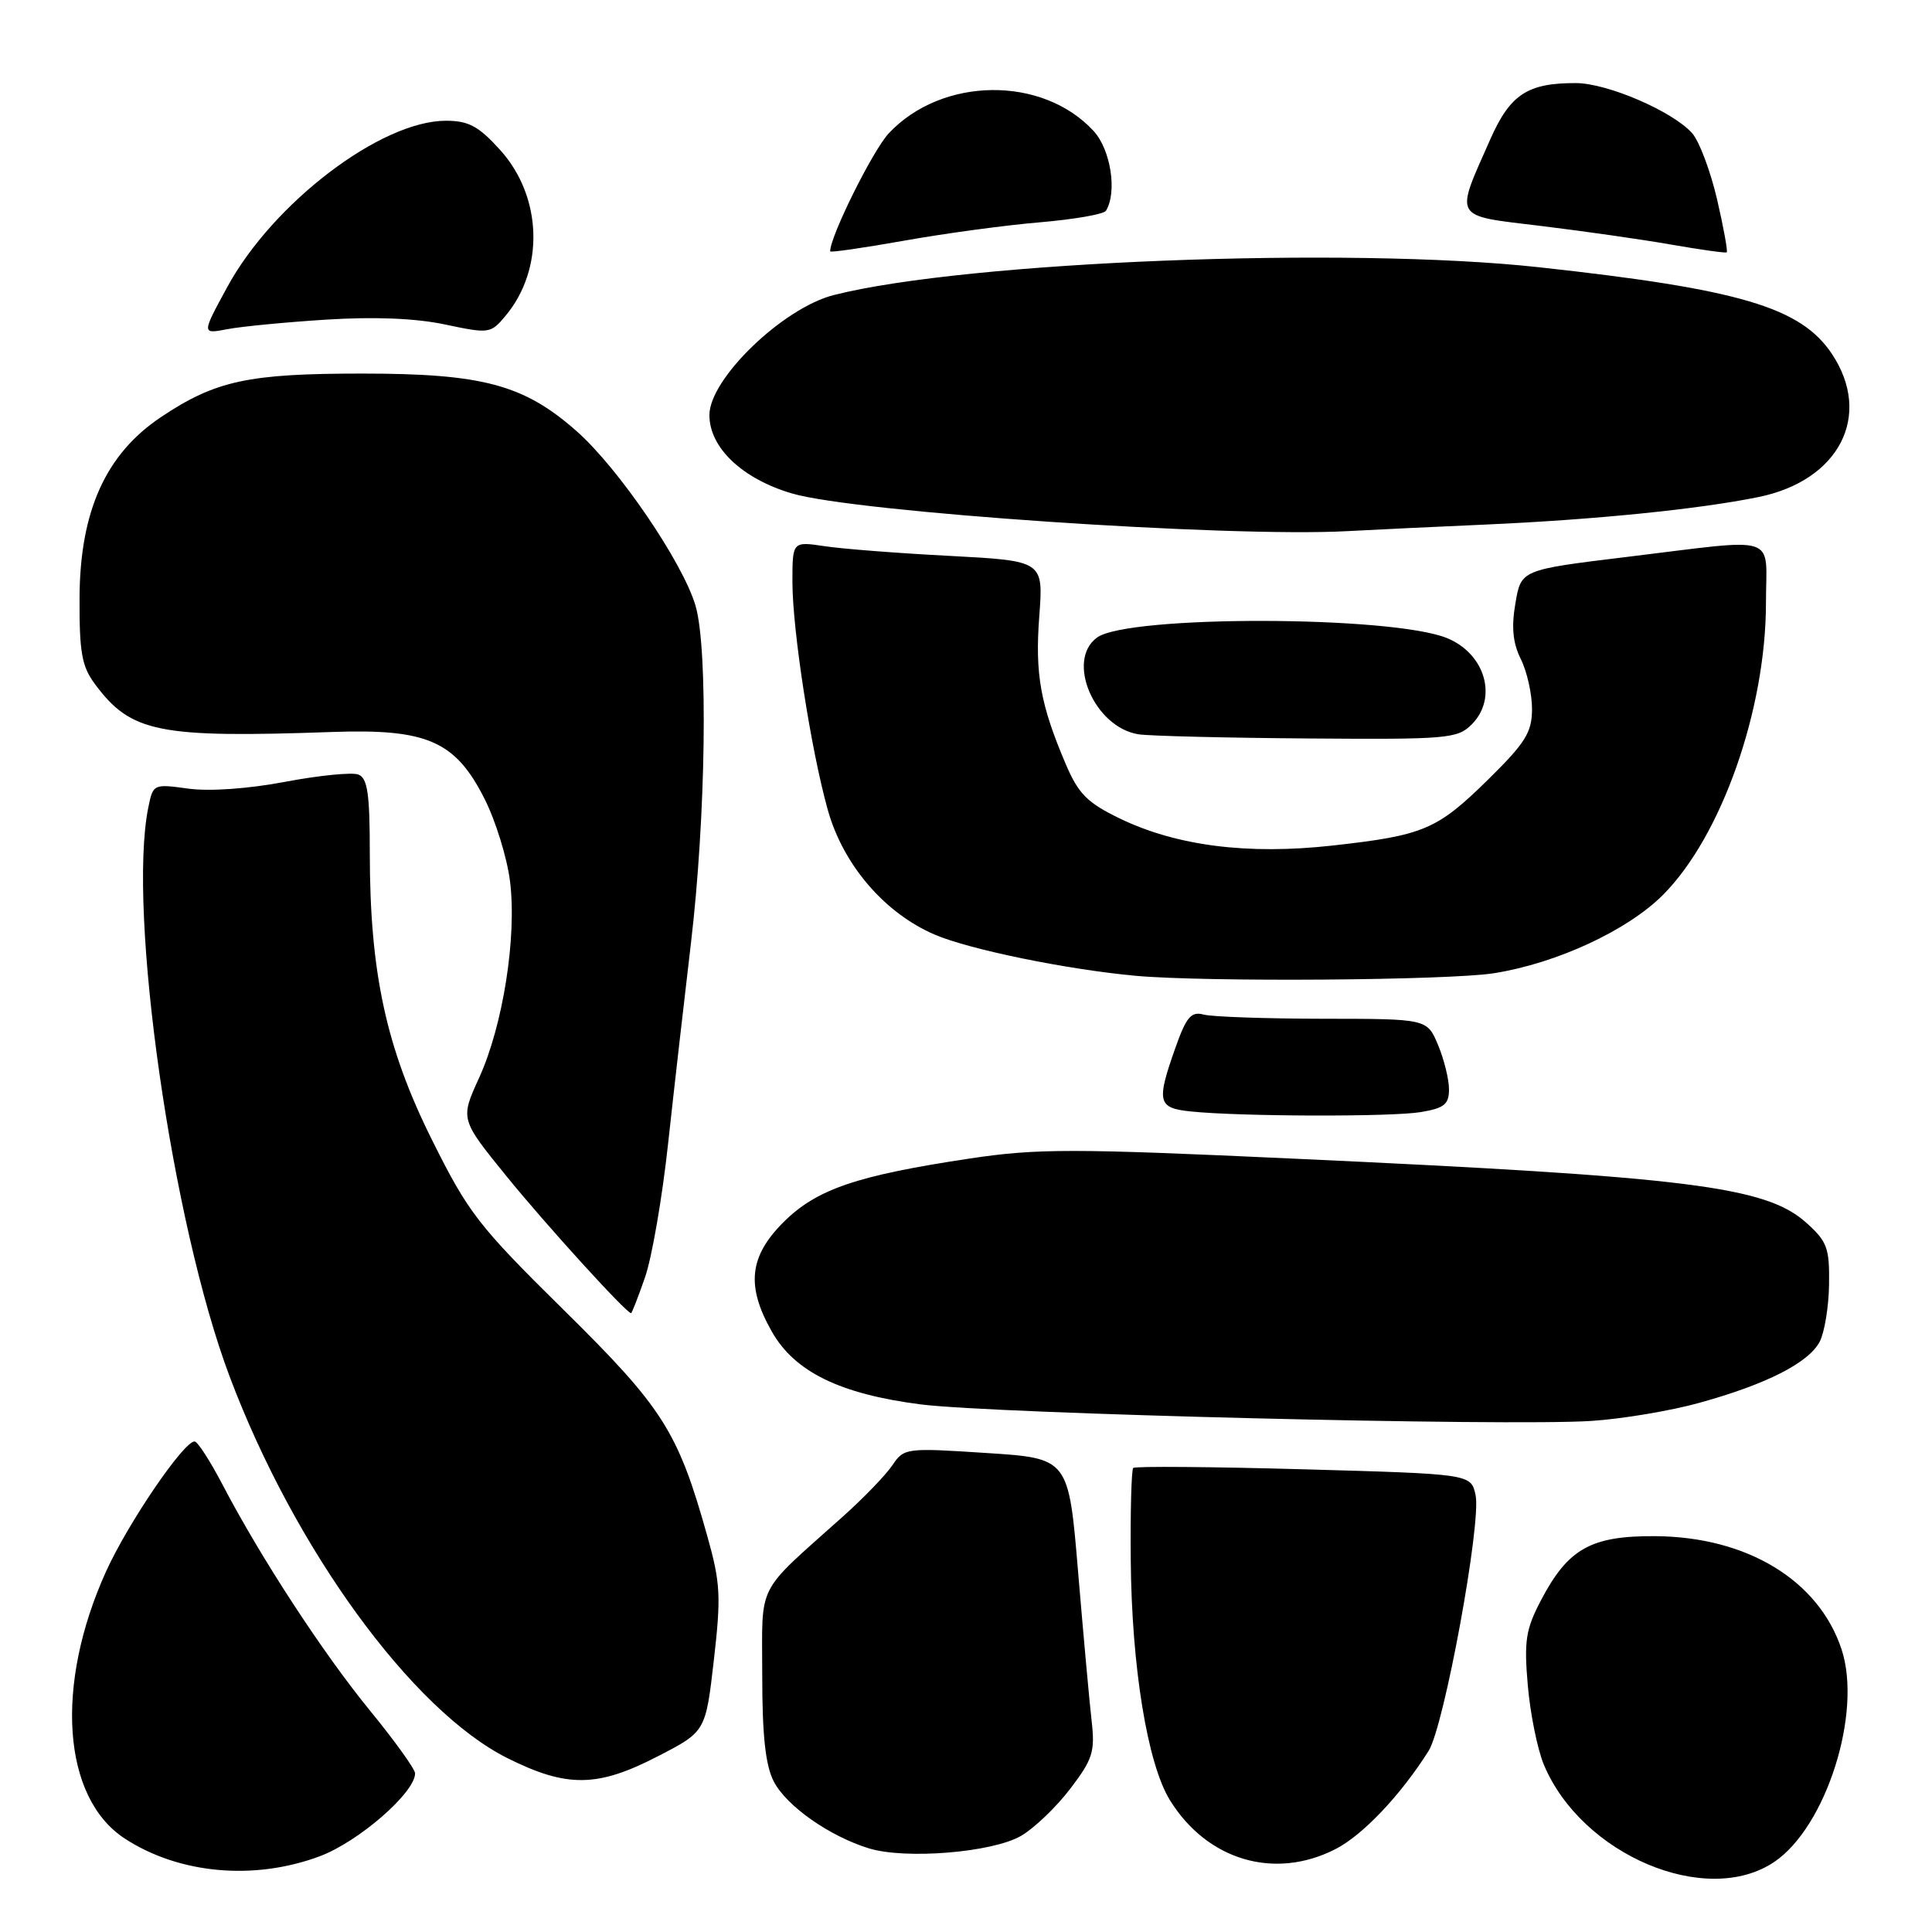 <?xml version="1.0" encoding="UTF-8" standalone="no"?>
<!DOCTYPE svg PUBLIC "-//W3C//DTD SVG 1.1//EN" "http://www.w3.org/Graphics/SVG/1.1/DTD/svg11.dtd" >
<svg xmlns="http://www.w3.org/2000/svg" xmlns:xlink="http://www.w3.org/1999/xlink" version="1.1" viewBox="0 0 256 256">
 <g >
 <path fill="currentColor"
d=" M 235.09 246.72 C 241.98 242.08 246.78 226.92 244.02 218.56 C 241.00 209.40 231.50 203.63 219.33 203.55 C 210.81 203.49 207.77 205.20 204.18 212.06 C 202.17 215.90 201.93 217.43 202.44 223.31 C 202.76 227.06 203.72 231.78 204.56 233.81 C 209.56 245.79 226.10 252.78 235.09 246.72 Z  M 42.38 245.96 C 47.53 244.03 55.00 237.53 55.00 234.98 C 55.00 234.42 52.33 230.71 49.08 226.73 C 42.85 219.13 34.55 206.42 29.50 196.75 C 27.85 193.59 26.18 191.00 25.78 191.00 C 24.33 191.00 16.96 201.82 14.06 208.21 C 7.22 223.30 8.25 238.19 16.52 243.61 C 23.71 248.31 33.67 249.22 42.38 245.96 Z  M 176.95 245.02 C 180.56 243.18 185.58 237.89 189.30 232.00 C 191.36 228.75 196.32 201.71 195.52 198.10 C 194.91 195.31 194.91 195.31 172.75 194.69 C 160.56 194.35 150.40 194.27 150.16 194.51 C 149.92 194.74 149.77 200.24 149.83 206.72 C 149.95 220.87 152.04 233.71 155.02 238.53 C 159.95 246.50 168.87 249.15 176.95 245.02 Z  M 135.30 243.26 C 137.05 242.24 139.98 239.43 141.82 237.01 C 144.79 233.12 145.11 232.10 144.65 228.06 C 144.36 225.55 143.56 216.69 142.86 208.37 C 141.60 193.23 141.60 193.23 130.71 192.53 C 120.03 191.83 119.78 191.87 118.24 194.16 C 117.37 195.45 114.40 198.53 111.63 201.00 C 100.02 211.40 101.00 209.46 101.00 221.97 C 101.00 230.00 101.43 233.92 102.53 236.06 C 104.21 239.31 109.91 243.31 115.14 244.92 C 120.02 246.41 131.52 245.46 135.30 243.26 Z  M 87.16 232.72 C 93.50 229.45 93.50 229.45 94.59 219.97 C 95.56 211.52 95.47 209.75 93.71 203.50 C 89.83 189.66 87.86 186.56 74.71 173.59 C 63.36 162.40 62.06 160.72 57.22 151.00 C 51.16 138.84 49.00 128.85 49.00 112.98 C 49.00 105.17 48.70 103.10 47.48 102.63 C 46.65 102.31 42.30 102.74 37.81 103.59 C 32.91 104.52 27.79 104.88 24.97 104.50 C 20.32 103.86 20.28 103.87 19.64 107.05 C 16.88 120.85 22.78 162.10 30.43 182.40 C 39.03 205.25 54.61 226.65 67.25 232.97 C 75.13 236.90 79.17 236.85 87.16 232.72 Z  M 225.22 185.87 C 234.06 183.42 239.61 180.60 241.11 177.80 C 241.75 176.59 242.32 173.17 242.36 170.19 C 242.43 165.35 242.11 164.49 239.32 162.00 C 233.96 157.21 223.76 155.93 171.50 153.53 C 142.10 152.17 137.41 152.17 128.50 153.51 C 113.48 155.77 108.18 157.58 103.79 161.97 C 99.27 166.50 98.85 170.42 102.27 176.44 C 105.29 181.78 111.32 184.72 122.00 186.09 C 131.69 187.33 199.73 189.01 210.87 188.28 C 214.92 188.02 221.38 186.94 225.22 185.87 Z  M 85.47 169.25 C 86.38 166.64 87.76 158.65 88.53 151.50 C 89.31 144.35 90.67 132.43 91.55 125.00 C 93.53 108.34 93.84 86.04 92.17 80.29 C 90.51 74.58 81.94 62.00 76.38 57.11 C 69.41 50.96 63.94 49.50 48.00 49.50 C 32.89 49.50 28.57 50.43 21.34 55.26 C 14.01 60.16 10.60 67.72 10.54 79.17 C 10.51 86.47 10.83 88.30 12.60 90.67 C 17.37 97.08 20.98 97.80 44.06 96.99 C 56.58 96.55 60.33 98.19 64.18 105.80 C 65.66 108.71 67.19 113.65 67.58 116.77 C 68.50 124.15 66.65 135.90 63.47 142.85 C 60.98 148.30 60.98 148.30 67.15 155.90 C 72.37 162.33 82.99 174.00 83.62 174.00 C 83.73 174.00 84.56 171.86 85.47 169.25 Z  M 188.25 147.36 C 191.37 146.84 192.00 146.33 192.00 144.34 C 192.00 143.02 191.35 140.38 190.55 138.47 C 189.10 135.00 189.10 135.00 175.30 134.99 C 167.71 134.98 160.60 134.73 159.50 134.44 C 157.84 133.99 157.20 134.73 155.75 138.83 C 153.21 146.01 153.40 146.82 157.75 147.27 C 164.22 147.95 184.33 148.01 188.25 147.36 Z  M 198.00 128.95 C 206.28 127.63 215.65 123.29 220.34 118.59 C 228.08 110.85 234.00 94.06 234.00 79.84 C 234.00 70.63 236.08 71.31 215.53 73.80 C 201.55 75.50 201.55 75.50 200.80 79.94 C 200.25 83.13 200.46 85.21 201.52 87.34 C 202.33 88.97 203.00 91.94 203.00 93.93 C 203.00 97.03 202.15 98.40 197.25 103.23 C 190.42 109.95 188.69 110.69 176.56 112.04 C 165.35 113.29 155.89 112.09 148.37 108.45 C 144.07 106.37 142.90 105.19 141.21 101.23 C 137.85 93.34 137.13 89.31 137.71 81.65 C 138.26 74.32 138.26 74.32 125.88 73.66 C 119.07 73.31 111.59 72.73 109.25 72.37 C 105.00 71.74 105.00 71.74 105.00 77.12 C 105.01 83.55 107.44 99.25 109.67 107.26 C 111.70 114.57 117.18 120.97 123.85 123.84 C 128.46 125.82 141.35 128.46 150.50 129.30 C 159.75 130.14 192.00 129.91 198.00 128.95 Z  M 195.00 96.00 C 198.49 92.51 196.83 86.65 191.76 84.56 C 184.47 81.56 149.44 81.49 145.36 84.48 C 141.20 87.52 145.02 96.39 150.87 97.30 C 152.32 97.52 162.39 97.77 173.25 97.85 C 191.78 97.99 193.12 97.88 195.00 96.00 Z  M 197.00 69.50 C 211.32 68.86 225.05 67.48 232.97 65.87 C 243.71 63.70 248.16 55.05 242.74 46.90 C 238.62 40.71 230.52 38.32 203.91 35.41 C 178.51 32.64 128.11 34.63 110.50 39.09 C 103.74 40.80 94.00 50.19 94.00 55.00 C 94.00 59.31 98.33 63.43 104.92 65.38 C 113.29 67.87 162.75 71.23 178.50 70.38 C 181.80 70.20 190.12 69.80 197.00 69.50 Z  M 43.26 42.35 C 49.64 41.95 55.09 42.17 58.99 43.00 C 64.80 44.23 65.02 44.20 66.96 41.88 C 72.17 35.68 71.87 26.08 66.28 19.88 C 63.41 16.71 62.09 16.00 59.08 16.00 C 50.48 16.00 36.18 26.88 30.11 38.04 C 26.72 44.27 26.72 44.27 30.11 43.62 C 31.97 43.26 37.89 42.69 43.26 42.35 Z  M 137.76 29.46 C 142.31 29.07 146.26 28.39 146.54 27.93 C 148.06 25.48 147.18 19.82 144.91 17.36 C 138.13 10.00 124.82 10.15 117.77 17.66 C 115.66 19.91 110.00 31.30 110.00 33.30 C 110.00 33.49 114.39 32.85 119.75 31.90 C 125.11 30.94 133.22 29.84 137.76 29.46 Z  M 227.52 26.41 C 226.64 22.65 225.16 18.71 224.22 17.65 C 221.64 14.75 212.99 11.02 208.82 11.01 C 202.41 10.99 200.11 12.50 197.47 18.46 C 192.75 29.14 192.38 28.51 204.18 29.94 C 209.86 30.63 217.65 31.74 221.50 32.42 C 225.35 33.09 228.63 33.55 228.80 33.44 C 228.96 33.33 228.39 30.16 227.52 26.41 Z "/>
</g>
</svg>